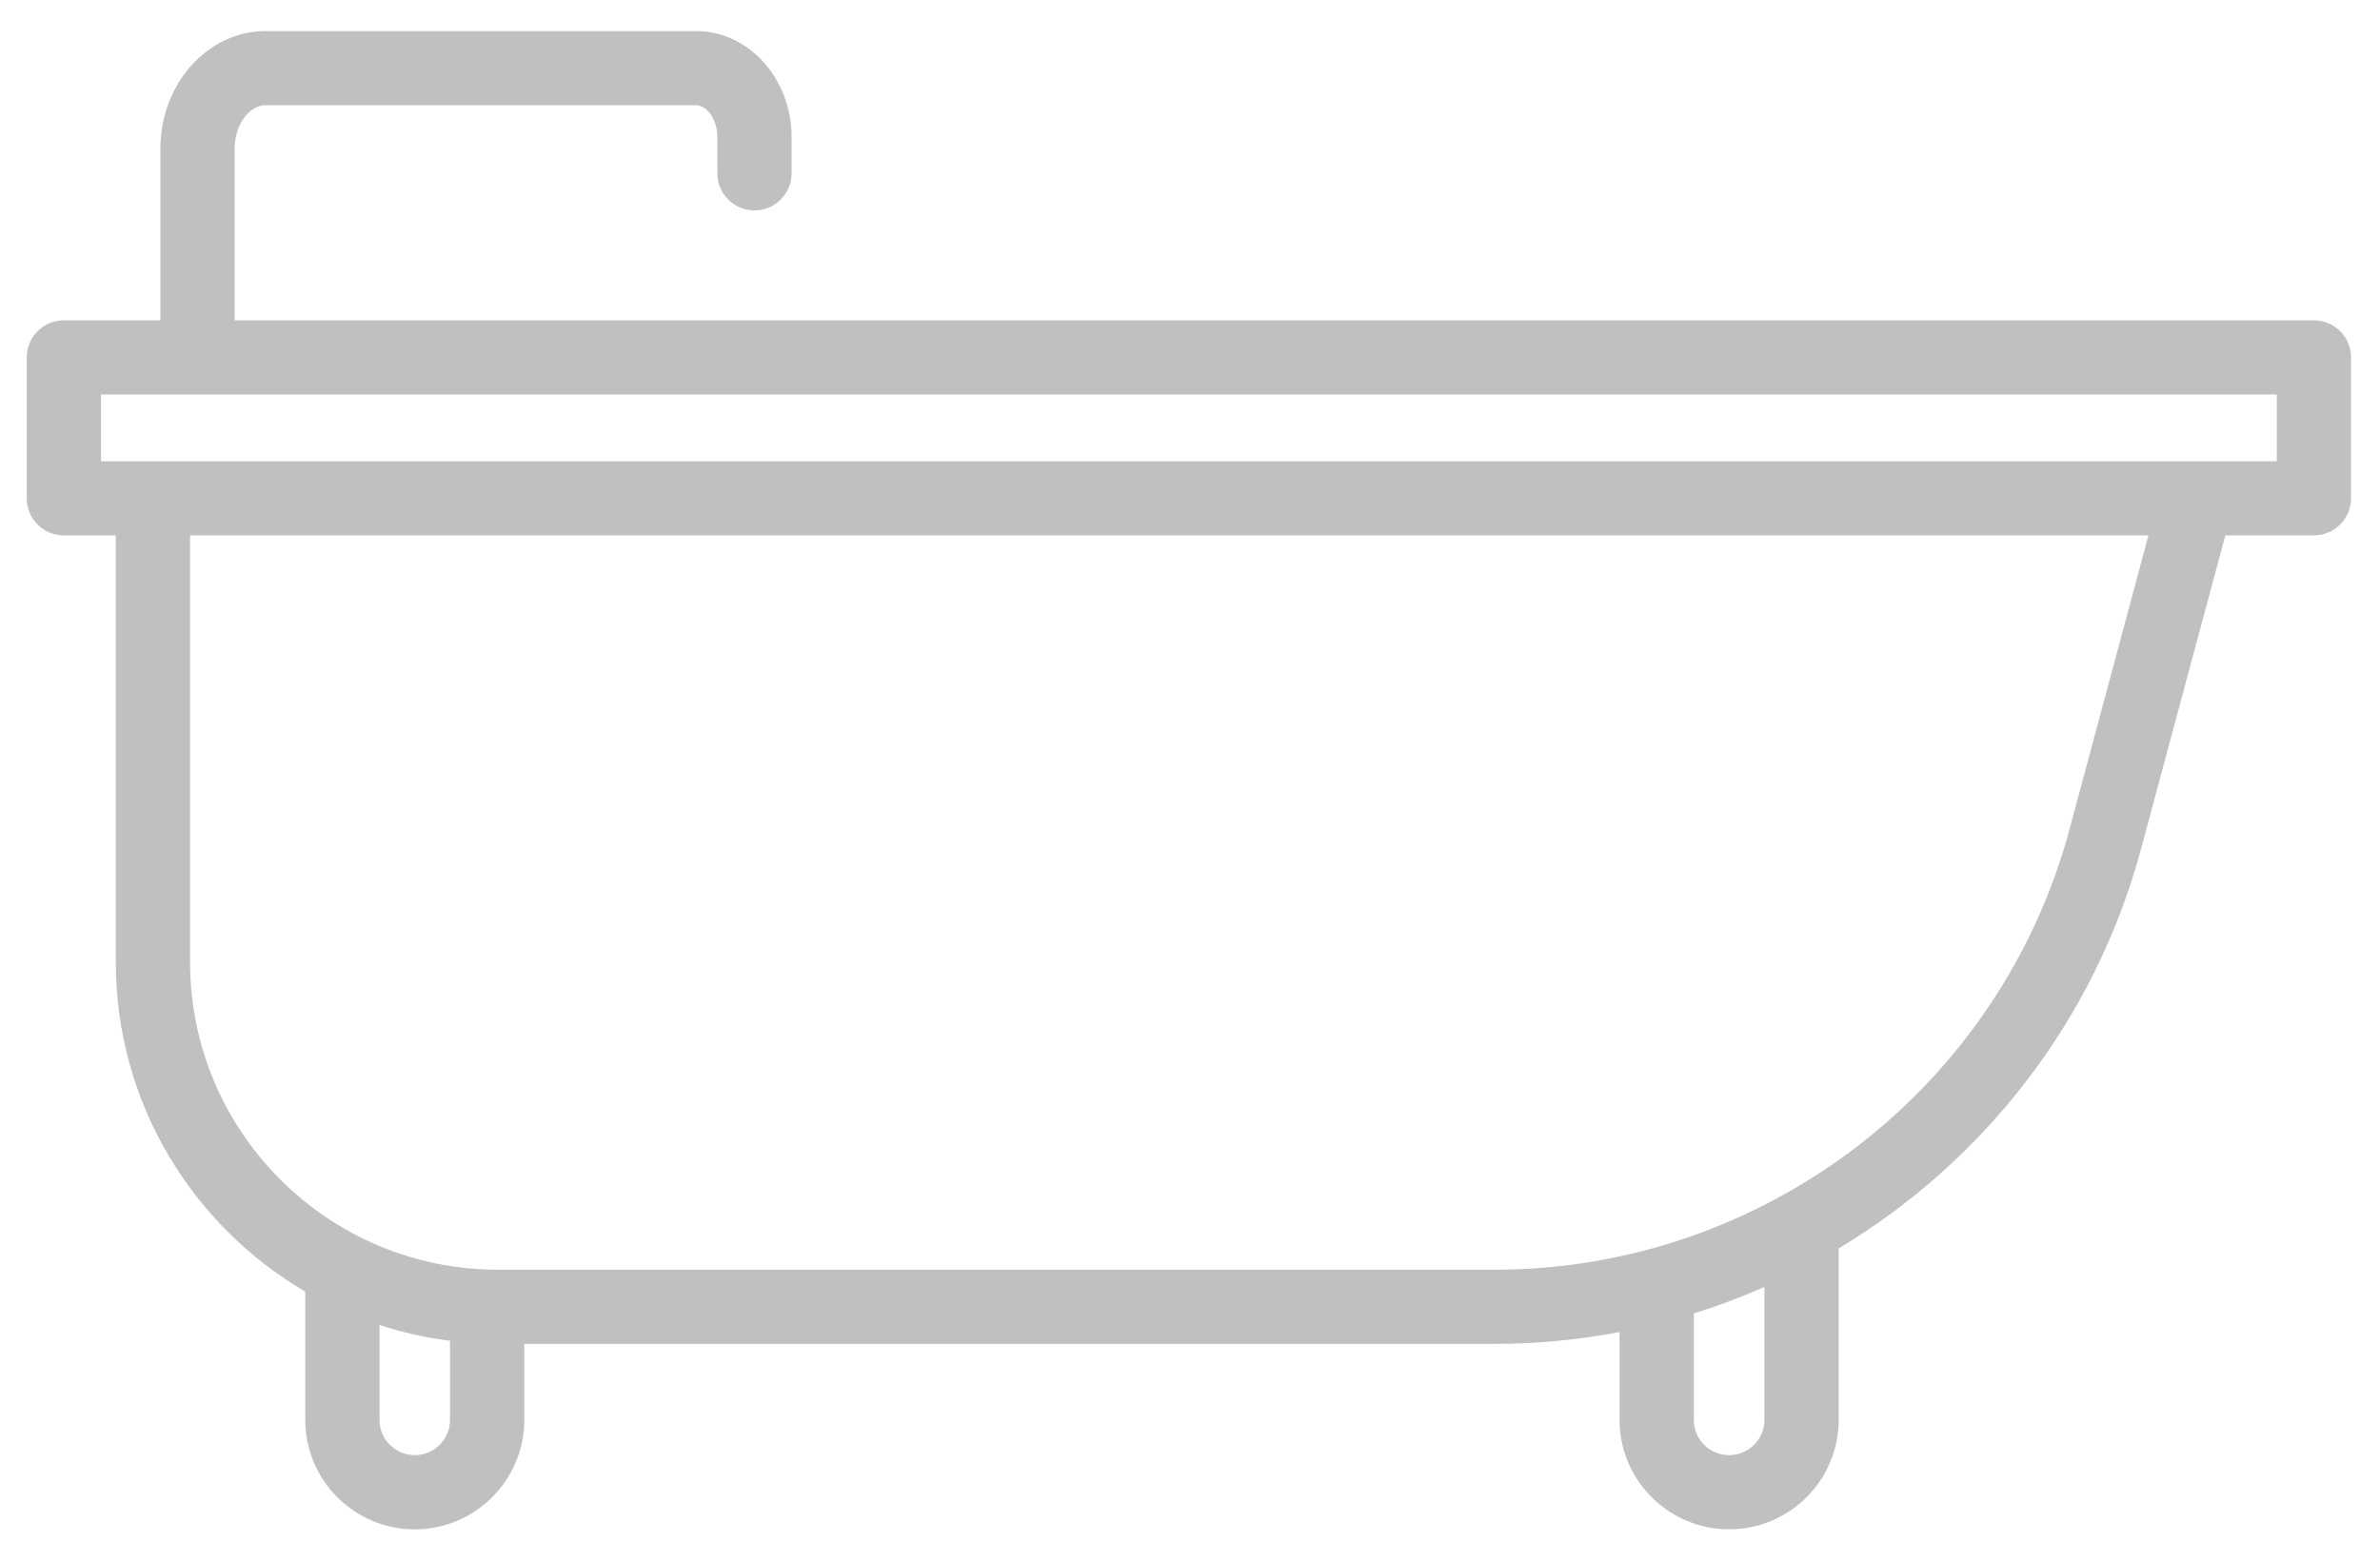 <?xml version="1.0" encoding="utf-8"?>
<!-- Generator: Adobe Illustrator 15.0.2, SVG Export Plug-In  -->
<!DOCTYPE svg PUBLIC "-//W3C//DTD SVG 1.1//EN" "http://www.w3.org/Graphics/SVG/1.1/DTD/svg11.dtd">
<svg version="1.1"
	 xmlns="http://www.w3.org/2000/svg" xmlns:xlink="http://www.w3.org/1999/xlink" xmlns:a="http://ns.adobe.com/AdobeSVGViewerExtensions/3.0/"
	 x="0px" y="0px" width="54px" height="35px" viewBox="-0.607 -0.705 54 35"
	 enable-background="new -0.607 -0.705 54 35" xml:space="preserve">
<defs>
</defs>
<path fill="#C0C0C0" d="M51.893,6.564H4.717V2.668c0-0.534,0.323-0.985,0.705-0.985h9.763
	c0.229,0,0.484,0.297,0.484,0.724v0.821c0,0.465,0.377,0.842,0.842,0.842
	c0.465,0,0.843-0.377,0.843-0.842V2.407C17.354,1.079,16.381,0,15.185,0H5.422
	C4.104,0,3.032,1.197,3.032,2.668v3.896H0.842C0.377,6.564,0,6.941,0,7.405v3.199
	c0,0.464,0.377,0.841,0.842,0.841h1.179v9.687c0,3.183,1.73,5.968,4.298,7.473
	v2.912c0,1.369,1.114,2.483,2.484,2.483s2.485-1.114,2.485-2.483v-1.726h22.013
	c0.965,0,1.916-0.092,2.838-0.268v1.993c0,1.369,1.115,2.483,2.486,2.483
	s2.486-1.114,2.486-2.483v-3.891c3.297-1.979,5.818-5.184,6.865-9.082
	l1.908-7.099h2.008c0.465,0,0.844-0.377,0.844-0.841V7.405
	C52.737,6.941,52.358,6.564,51.893,6.564 M8.803,32.316
	c-0.441,0-0.799-0.357-0.799-0.799V29.363c0.514,0.168,1.048,0.289,1.599,0.358
	v1.796C9.603,31.958,9.244,32.316,8.803,32.316 M39.426,31.517
	c0,0.441-0.359,0.799-0.801,0.799c-0.443,0-0.801-0.357-0.801-0.799v-2.416
	c0.547-0.171,1.082-0.372,1.602-0.601V31.517z M46.35,18.108
	c-1.58,5.889-6.945,10-13.049,10H10.691c-3.852,0-6.985-3.13-6.985-6.976v-9.687
	h44.433L46.35,18.108z M51.051,9.762H1.685V8.247h49.366V9.762z"/>
</svg>
